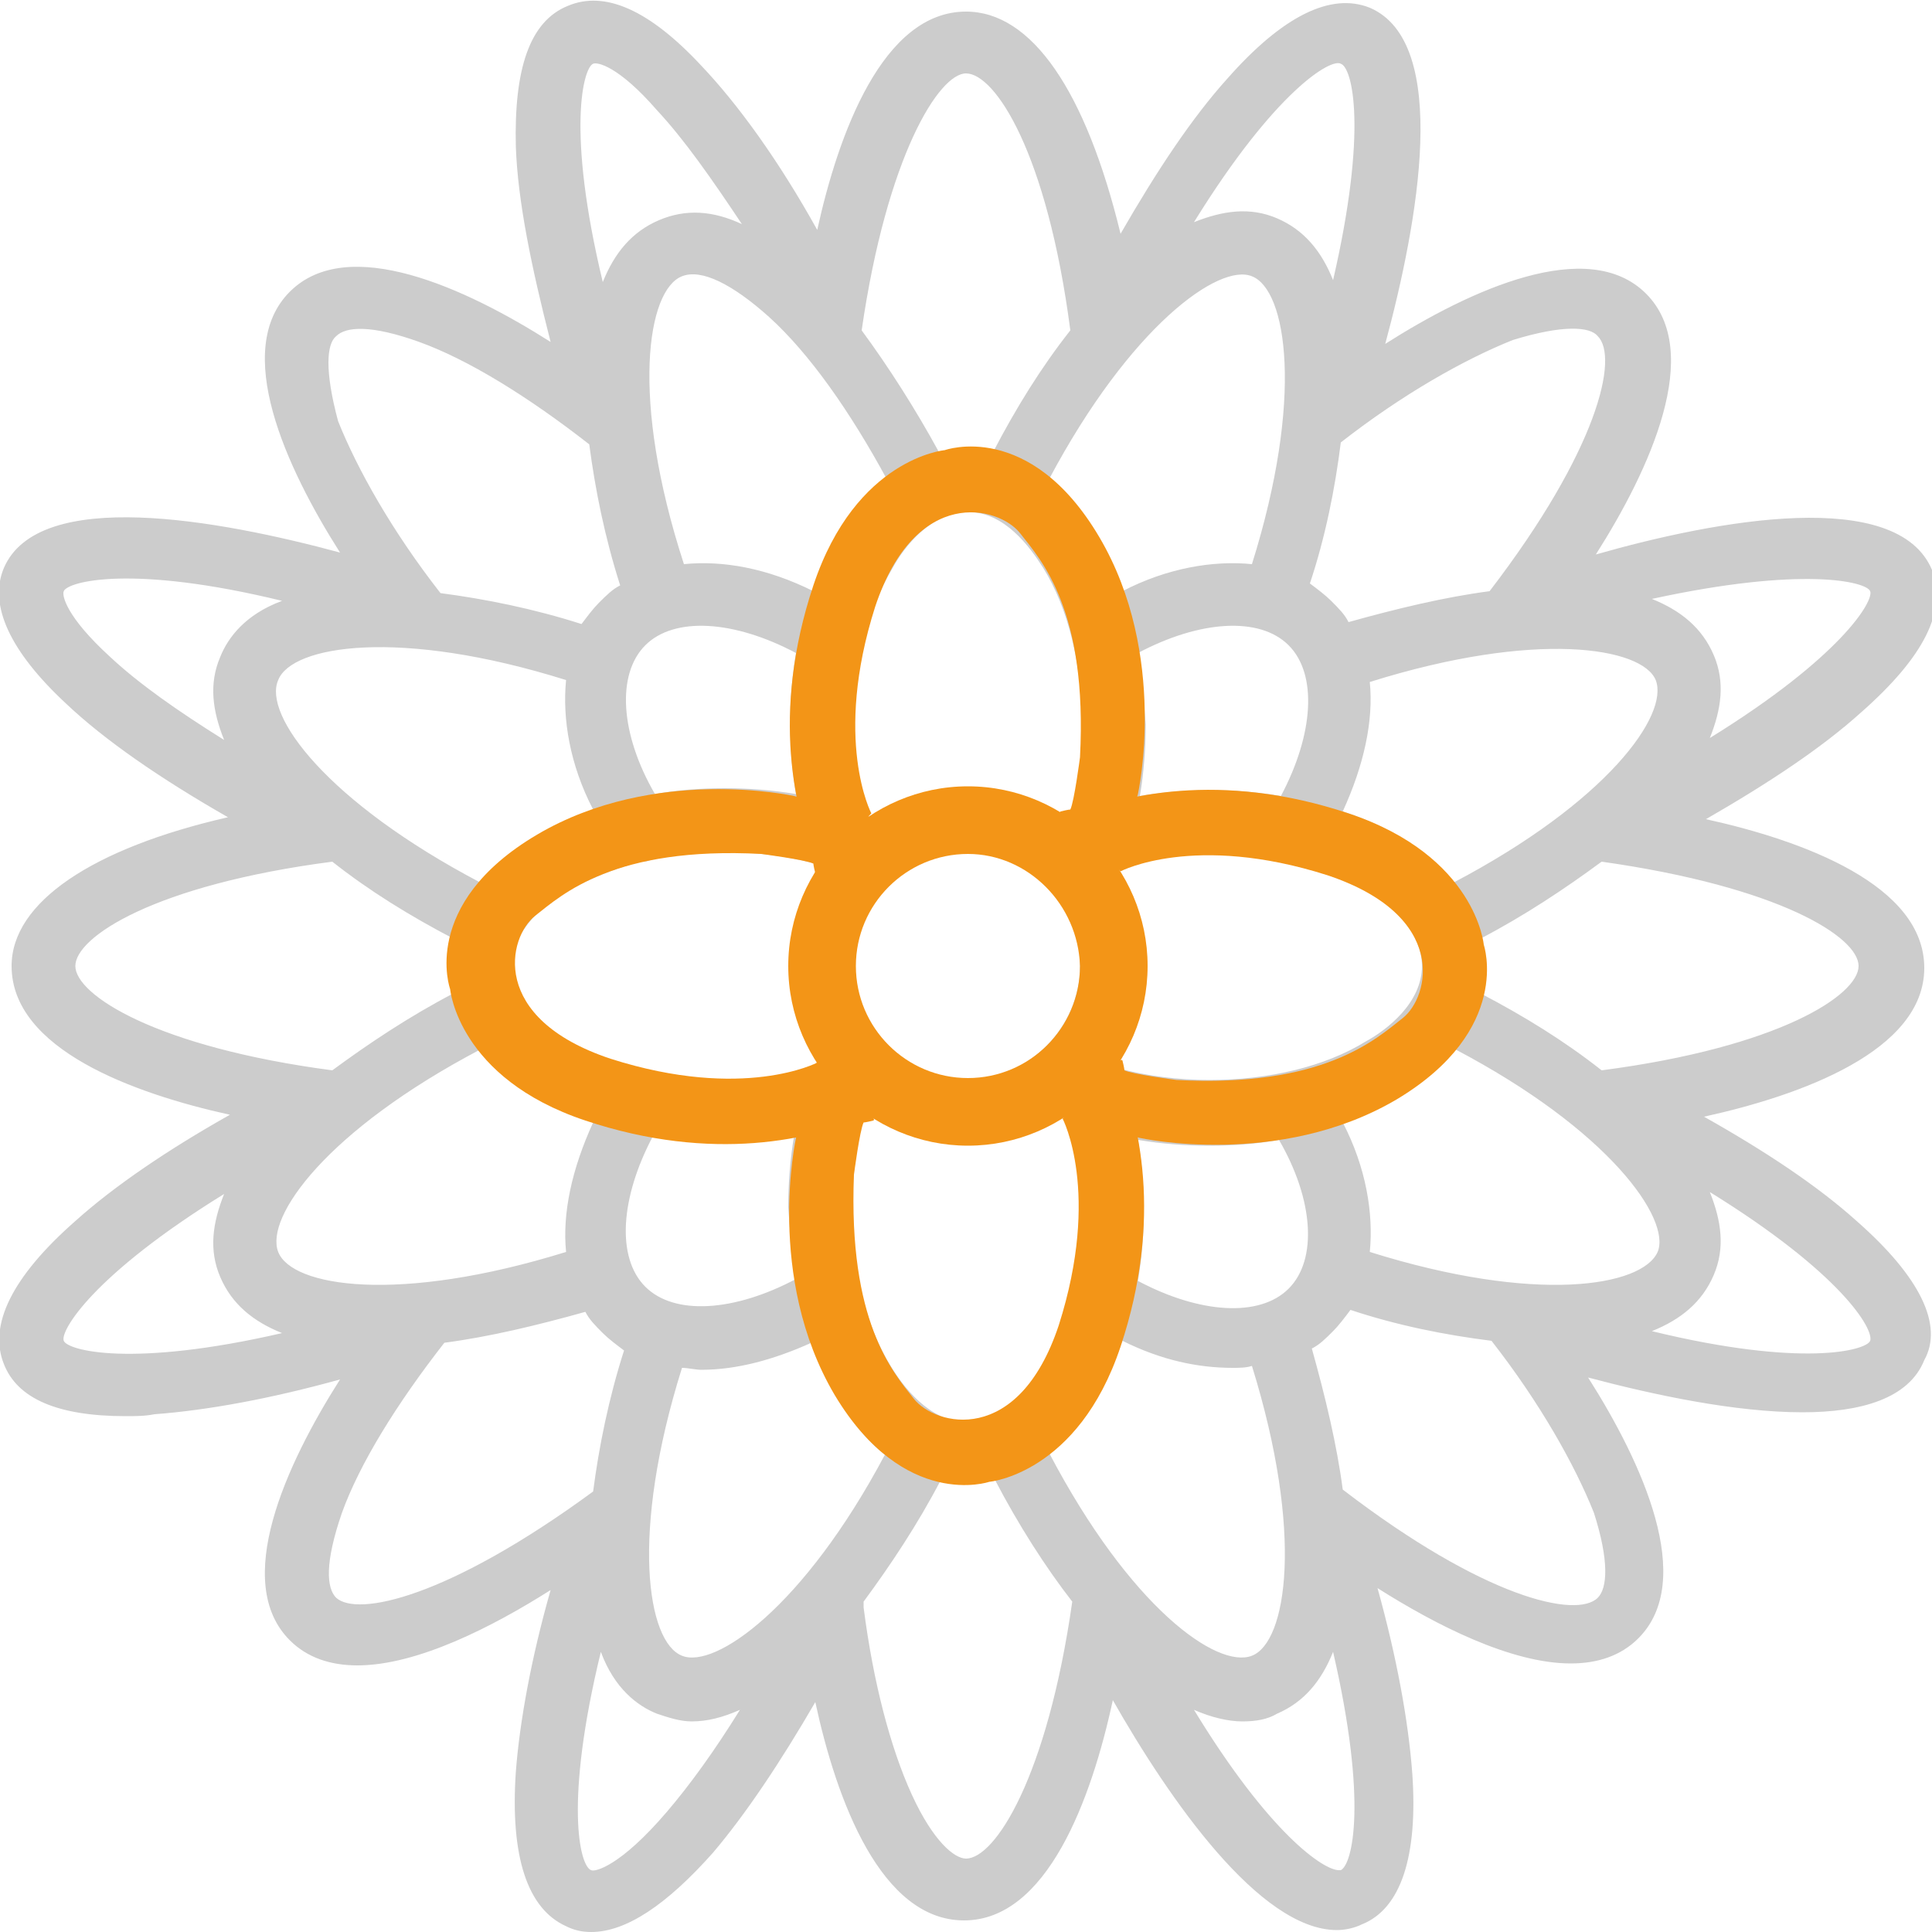 <?xml version="1.0" encoding="utf-8"?>
<!-- Generator: Adobe Illustrator 23.0.3, SVG Export Plug-In . SVG Version: 6.00 Build 0)  -->
<svg version="1.1" id="레이어_1" xmlns="http://www.w3.org/2000/svg" xmlns:xlink="http://www.w3.org/1999/xlink" x="0px"
	 y="0px" viewBox="0 0 100 100" style="enable-background:new 0 0 100 100;" xml:space="preserve">
<style type="text/css">
	.st0{fill:#CCCCCC;}
	.st1{fill:#F39517;}
</style>
<g>
	<path class="st0" d="M96.1,63.2c-2-1.8-4.7-3.6-7.9-5.4c5-1.1,11.4-3.4,11.4-7.7c0-4.3-6.3-6.6-11.3-7.7c3.3-1.9,6-3.7,8-5.5
		c3.3-2.9,4.5-5.3,3.7-7.4c-1.8-4.3-11.1-2.6-17.4-0.8c2.8-4.4,5.6-10.5,2.6-13.5c-3-3-9.1-0.2-13.5,2.6c1.7-6.3,3.4-15.6-0.8-17.4
		c-2-0.8-4.5,0.4-7.4,3.7c-1.8,2-3.6,4.7-5.5,8C56.2,4.7,53.4,0.6,50,0.6c-4.3,0-6.6,6.3-7.7,11.3c-2-3.6-4.1-6.5-6-8.5
		c-2.7-2.9-5-3.9-6.9-3.1c-2,0.8-2.8,3.3-2.7,7.3c0.1,2.8,0.8,6.2,1.8,10.1c-4.4-2.8-10.5-5.6-13.5-2.6c-3,3-0.2,9.1,2.6,13.5
		c-6.3-1.7-15.6-3.4-17.4,0.8c-0.8,1.9,0.3,4.3,3.2,7c2,1.9,4.9,3.9,8.4,5.9C4.8,43.9,0.6,46.7,0.6,50c0,4.3,6.3,6.6,11.3,7.7
		c-3.2,1.8-6,3.7-8,5.5c-3.3,2.9-4.5,5.4-3.7,7.4c0.7,1.8,2.8,2.7,6.3,2.7c0.5,0,1,0,1.5-0.1c2.7-0.2,6-0.8,9.6-1.8
		c-2.8,4.4-5.6,10.5-2.6,13.5c0.9,0.9,2.1,1.3,3.5,1.3c3.1,0,7-2,10-3.9c-1,3.5-1.6,6.8-1.8,9.4c-0.3,4.4,0.6,7.1,2.6,8
		c0.4,0.2,0.8,0.3,1.3,0.3c1.8,0,3.9-1.4,6.3-4.1c1.7-2,3.5-4.7,5.3-7.8c1.1,5.1,3.4,11.3,7.7,11.3c4.3,0,6.6-6.3,7.7-11.4
		c2.9,5.1,7.6,11.9,11.6,11.9c0.4,0,0.9-0.1,1.3-0.3c2-0.8,2.9-3.5,2.6-7.8c-0.2-2.7-0.8-6-1.8-9.6c3,1.9,6.9,3.9,10,3.9
		c1.4,0,2.6-0.4,3.5-1.3c3-3,0.2-9.1-2.6-13.5c3.4,0.9,7.6,1.8,11.1,1.8c3,0,5.5-0.7,6.3-2.7C100.6,68.6,99.4,66.1,96.1,63.2z
		 M70.9,64.8c0.2-2-0.2-4.4-1.4-6.7c2.5-0.9,4.5-2.2,5.8-3.8c8,4.2,11.2,8.8,10.5,10.5C85,66.6,79.5,67.5,70.9,64.8L70.9,64.8z
		 M64.8,85.7c-1.8,0.7-6.3-2.5-10.5-10.5c1.6-1.3,2.9-3.3,3.8-5.8c2,1,3.9,1.4,5.7,1.4c0.3,0,0.7,0,1-0.1
		C67.5,79.4,66.6,85,64.8,85.7L64.8,85.7z M35.3,85.7c-1.8-0.7-2.7-6.3,0-14.9c0.3,0,0.7,0.1,1,0.1c1.8,0,3.7-0.5,5.7-1.4
		c0.9,2.5,2.2,4.5,3.8,5.8C41.6,83.2,37,86.4,35.3,85.7L35.3,85.7z M14.4,64.8c-0.7-1.8,2.5-6.3,10.5-10.5c1.3,1.6,3.3,2.9,5.8,3.8
		c-1.1,2.4-1.6,4.7-1.4,6.7C20.6,67.5,15.1,66.6,14.4,64.8z M14.4,35.2c0.7-1.8,6.3-2.7,14.9,0c-0.2,2,0.2,4.4,1.4,6.7
		c-2.5,0.9-4.5,2.2-5.8,3.8C16.9,41.5,13.6,37,14.4,35.2L14.4,35.2z M35.3,14.3c1-0.4,2.6,0.4,4.5,2.1c2.1,1.9,4.2,4.9,6.1,8.4
		c-1.6,1.3-2.9,3.3-3.8,5.8c-2.4-1.2-4.7-1.6-6.7-1.4C32.6,20.6,33.5,15,35.3,14.3z M64.8,14.3c1.8,0.7,2.7,6.3,0,14.9
		c-2-0.2-4.4,0.2-6.7,1.4c-0.9-2.5-2.2-4.5-3.8-5.8C58.5,16.9,63.1,13.6,64.8,14.3L64.8,14.3z M85.7,35.2c0.7,1.8-2.5,6.3-10.5,10.5
		C74,44.1,72,42.8,69.5,42c1.1-2.4,1.6-4.7,1.4-6.7C79.5,32.6,85,33.5,85.7,35.2z M66.7,66.7c-1.5,1.5-4.6,1.3-7.8-0.4
		c0.2-1.2,0.3-2.4,0.3-3.6c0-1.3-0.1-2.5-0.3-3.7c1.2,0.2,2.4,0.3,3.7,0.3c1.3,0,2.5-0.1,3.6-0.3C68,62.1,68.2,65.2,66.7,66.7z
		 M41.2,66.2c-3.2,1.7-6.3,1.9-7.8,0.4c-1.5-1.5-1.3-4.6,0.4-7.8c1.2,0.2,2.4,0.3,3.6,0.3c1.3,0,2.5-0.1,3.7-0.3
		c-0.2,1.2-0.3,2.4-0.3,3.7C40.9,63.9,41,65.1,41.2,66.2L41.2,66.2z M26.5,50c0-1.9,1.8-3.3,2.9-3.9c1.1-0.6,2.3-1.1,3.7-1.5
		c0.2,0,0.4,0,0.6-0.1c1.2-0.3,2.5-0.4,3.8-0.4c1.6,0,3.2,0.2,4.7,0.6c0.1,0.1,0.1,0.3,0.2,0.4c-0.9,1.4-1.4,3.1-1.4,4.9
		s0.5,3.5,1.4,4.9c-0.1,0.1-0.1,0.3-0.2,0.4c-1.4,0.4-3,0.6-4.7,0.6c-3.1,0-5.9-0.7-8.1-2C28.3,53.3,26.5,51.9,26.5,50L26.5,50z
		 M33.4,33.4c1.5-1.5,4.6-1.3,7.8,0.4c-0.2,1.2-0.3,2.4-0.3,3.6c0,1.3,0.1,2.5,0.3,3.7c-1.2-0.2-2.4-0.3-3.7-0.3
		c-1.3,0-2.5,0.1-3.6,0.3C32.1,38,31.9,34.9,33.4,33.4z M44.1,50c0-3.3,2.7-5.9,5.9-5.9c3.3,0,5.9,2.7,5.9,5.9s-2.7,5.9-5.9,5.9
		C46.8,55.9,44.1,53.3,44.1,50L44.1,50z M58.9,33.8c3.2-1.7,6.3-1.9,7.8-0.4c1.5,1.5,1.3,4.6-0.4,7.8c-1.2-0.2-2.4-0.3-3.6-0.3
		c-1.3,0-2.5,0.1-3.7,0.3c0.2-1.2,0.3-2.4,0.3-3.7C59.2,36.2,59.1,34.9,58.9,33.8L58.9,33.8z M62.6,55.9c-1.6,0-3.2-0.2-4.7-0.6
		c-0.1-0.1-0.1-0.3-0.2-0.4c0.9-1.4,1.4-3.1,1.4-4.9c0-1.8-0.5-3.5-1.4-4.9c0.1-0.1,0.1-0.3,0.2-0.4c1.4-0.4,3-0.6,4.7-0.6
		c3.1,0,5.9,0.7,8.1,2c1.1,0.6,2.9,2,2.9,3.9c0,1.9-1.8,3.3-2.9,3.9C68.6,55.2,65.7,55.9,62.6,55.9L62.6,55.9z M54,29.4
		c1.3,2.1,2,5,2,8.1c0,1.6-0.2,3.2-0.6,4.7c-0.1,0.1-0.3,0.1-0.4,0.2c-1.4-0.9-3.1-1.4-4.9-1.4c-1.8,0-3.5,0.5-4.9,1.4
		c-0.1-0.1-0.3-0.1-0.4-0.2c-0.4-1.4-0.6-3-0.6-4.7c0-3.1,0.7-5.9,2-8.1c0.6-1.1,2-2.9,3.9-2.9C52,26.5,53.3,28.3,54,29.4L54,29.4z
		 M46.1,70.7c-1.3-2.1-2-5-2-8.1c0-1.6,0.2-3.2,0.6-4.7c0.1-0.1,0.3-0.1,0.4-0.2c1.4,0.9,3.1,1.4,4.9,1.4c1.8,0,3.5-0.5,4.9-1.4
		c0.1,0.1,0.3,0.1,0.4,0.2c0.4,1.4,0.6,3,0.6,4.7c0,3.1-0.7,5.9-2,8.1c-0.6,1.1-2,2.9-3.9,2.9C48.1,73.6,46.7,71.7,46.1,70.7
		L46.1,70.7z M96.2,50c0,1.5-4.1,4.2-13.3,5.4c-1.9-1.5-4-2.8-6.3-4c0.1-0.4,0.1-0.9,0.1-1.4c0-0.5-0.1-0.9-0.1-1.4
		c2.3-1.2,4.4-2.6,6.3-4C92.1,45.9,96.2,48.5,96.2,50L96.2,50z M96.8,30.6c0.2,0.5-1.5,3.4-8.3,7.6c0.6-1.5,0.8-2.9,0.2-4.3
		c-0.6-1.4-1.7-2.3-3.2-2.9C93.3,29.3,96.6,30.1,96.8,30.6z M82.7,17.4c1.1,1.1,0,5.9-5.6,13.2c-2.3,0.3-4.8,0.9-7.3,1.6
		c-0.2-0.4-0.5-0.7-0.9-1.1c-0.3-0.3-0.7-0.6-1.1-0.9c0.8-2.4,1.3-4.9,1.6-7.3c3.2-2.5,6.4-4.3,8.9-5.3
		C80.9,16.8,82.3,16.9,82.7,17.4L82.7,17.4z M69.4,3.3C70,3.5,70.8,6.7,69,14.5c-0.6-1.5-1.5-2.6-2.9-3.2c-1.4-0.6-2.8-0.4-4.3,0.2
		C66,4.7,68.9,3,69.4,3.3z M50,3.8c1.5,0,4.2,4.1,5.4,13.3c-1.5,1.9-2.8,4-4,6.3c-0.4-0.1-0.9-0.1-1.4-0.1c-0.5,0-0.9,0.1-1.4,0.1
		c-1.2-2.2-2.6-4.4-4-6.3C45.9,8.1,48.6,3.8,50,3.8z M30.7,3.3c0.2-0.1,1.3,0.1,3.3,2.4c1.4,1.5,2.8,3.5,4.4,5.9
		c-1.5-0.7-2.9-0.8-4.3-0.2c-1.4,0.6-2.3,1.7-2.9,3.2C29.3,6.7,30.2,3.5,30.7,3.3z M17.4,17.4c0.5-0.5,1.8-0.6,4.3,0.3
		c2.5,0.9,5.6,2.8,8.8,5.3c0.3,2.3,0.8,4.8,1.6,7.3c-0.4,0.2-0.7,0.5-1.1,0.9c-0.3,0.3-0.6,0.7-0.9,1.1c-2.5-0.8-5-1.3-7.3-1.6
		c-2.5-3.2-4.3-6.4-5.3-8.9C16.8,19.2,16.9,17.8,17.4,17.4L17.4,17.4z M3.3,30.6c0.2-0.5,3.5-1.4,11.3,0.5c-1.9,0.7-2.8,1.9-3.2,2.9
		c-0.6,1.4-0.4,2.8,0.2,4.3c-2.4-1.5-4.4-2.9-5.9-4.3C3.4,31.9,3.2,30.8,3.3,30.6L3.3,30.6z M3.9,50c0-1.5,4.1-4.2,13.3-5.4
		c1.9,1.5,4,2.8,6.3,4c-0.1,0.4-0.1,0.9-0.1,1.4s0.1,0.9,0.1,1.4c-2.3,1.2-4.4,2.6-6.3,4C8.1,54.2,3.9,51.5,3.9,50L3.9,50z
		 M3.3,69.4c-0.2-0.5,1.5-3.4,8.3-7.6c-0.6,1.5-0.8,2.9-0.2,4.3c0.6,1.4,1.7,2.3,3.2,2.9C6.8,70.8,3.5,69.9,3.3,69.4z M17.4,82.7
		c-0.5-0.5-0.6-1.8,0.3-4.4c0.9-2.5,2.8-5.6,5.3-8.8c2.3-0.3,4.8-0.9,7.3-1.6c0.2,0.4,0.5,0.7,0.9,1.1c0.3,0.3,0.7,0.6,1.1,0.9
		c-0.8,2.5-1.3,5-1.6,7.3C23.2,82.7,18.5,83.7,17.4,82.7z M34.5,93.8c-2.4,2.8-3.7,3.1-3.9,3c-0.6-0.2-1.4-3.5,0.5-11.3
		c0.7,1.9,1.9,2.8,2.9,3.2c0.6,0.2,1.2,0.4,1.8,0.4c0.8,0,1.6-0.2,2.5-0.6C37,90.6,35.7,92.4,34.5,93.8L34.5,93.8z M50,96.2
		c-0.6,0-1.7-0.9-2.8-3.3c-1.1-2.4-2-5.8-2.5-9.7c0-0.1,0-0.2,0-0.3c1.4-1.9,2.8-4,4-6.3c0.4,0.1,0.9,0.1,1.4,0.1
		c0.5,0,0.9-0.1,1.4-0.1c1.2,2.3,2.6,4.5,4,6.3C54.2,92,51.5,96.2,50,96.2L50,96.2z M69.4,96.8c0,0-0.1,0-0.1,0
		c-0.8,0-3.6-1.9-7.5-8.3c0.9,0.4,1.8,0.6,2.5,0.6c0.7,0,1.3-0.1,1.8-0.4c1.4-0.6,2.3-1.7,2.9-3.2C70.8,93.3,70,96.5,69.4,96.8
		L69.4,96.8z M82.7,82.7c-1.1,1.1-5.9,0-13.2-5.6c-0.3-2.3-0.9-4.8-1.6-7.3c0.4-0.2,0.7-0.5,1.1-0.9c0.3-0.3,0.6-0.7,0.9-1.1
		c2.4,0.8,4.9,1.3,7.3,1.6c2.5,3.2,4.3,6.4,5.3,8.9C83.3,80.8,83.2,82.2,82.7,82.7z M96.8,69.4c-0.2,0.5-3.5,1.4-11.3-0.5
		c1.5-0.6,2.6-1.5,3.2-2.9c0.6-1.4,0.4-2.8-0.2-4.3C95.3,65.9,97,68.8,96.8,69.4z"/>
	<path class="st1" d="M50.1,59.3c-5.1,0-9.3-4.2-9.3-9.3s4.2-9.3,9.3-9.3s9.3,4.2,9.3,9.3S55.2,59.3,50.1,59.3z M50.1,44.2
		c-3.2,0-5.8,2.6-5.8,5.8c0,3.2,2.6,5.8,5.8,5.8s5.8-2.6,5.8-5.8C55.8,46.8,53.2,44.2,50.1,44.2z"/>
	<path class="st1" d="M57.8,45.1l1.1-4c0,0,1.6-7.2-2-13.3s-8-4.5-8-4.5s-4.6,0.4-6.8,7c-2.2,6.6-1,11.8,0.3,14.7l2.7-2.9
		c0,0-2-3.8,0.2-10.7c2.1-6.3,6.4-5.2,7.5-3.8c1.1,1.4,3.5,4,3.1,11.6c0,0-0.3,2.3-0.5,2.7c0,0-0.1,0-0.5,0.1
		c-0.4,0.1,2.6,2.9,2.6,2.9L57.8,45.1z"/>
	<path class="st1" d="M42.3,54.9l-1.1,4c0,0-1.6,7.2,2,13.3c3.6,6,8,4.5,8,4.5s4.6-0.4,6.8-7c2.2-6.6,1-11.8-0.3-14.7l-2.7,2.9
		c0,0,2,3.8-0.2,10.7c-2.1,6.3-6.4,5.2-7.5,3.8c-1.1-1.4-3.4-4-3.1-11.6c0,0,0.3-2.3,0.5-2.7c0,0,0.1,0,0.5-0.1
		c0.4-0.1-2.6-2.9-2.6-2.9L42.3,54.9z"/>
	<path class="st1" d="M45.1,42.3l-4-1.1c0,0-7.2-1.6-13.3,2s-4.5,8-4.5,8s0.4,4.6,7,6.8c6.6,2.2,11.8,1,14.7-0.3L42.3,55
		c0,0-3.8,2-10.7-0.2c-6.3-2.1-5.3-6.3-3.9-7.4c1.4-1.1,4.1-3.6,11.7-3.2c0,0,2.3,0.3,2.7,0.5c0,0,0,0.1,0.1,0.5
		c0.1,0.4,2.9-2.6,2.9-2.6L45.1,42.3z"/>
	<path class="st1" d="M55,57.8l4,1.1c0,0,7.2,1.6,13.3-2c6-3.6,4.5-8,4.5-8s-0.4-4.6-7-6.8c-6.6-2.2-11.8-1-14.7,0.3l2.9,2.7
		c0,0,3.8-2,10.7,0.2c6.3,2.1,5.3,6.3,3.9,7.4c-1.4,1.1-4.1,3.6-11.7,3.2c0,0-2.3-0.3-2.7-0.5c0,0,0-0.1-0.1-0.5
		c-0.1-0.4-2.9,2.6-2.9,2.6L55,57.8z"/>
</g>
</svg>

